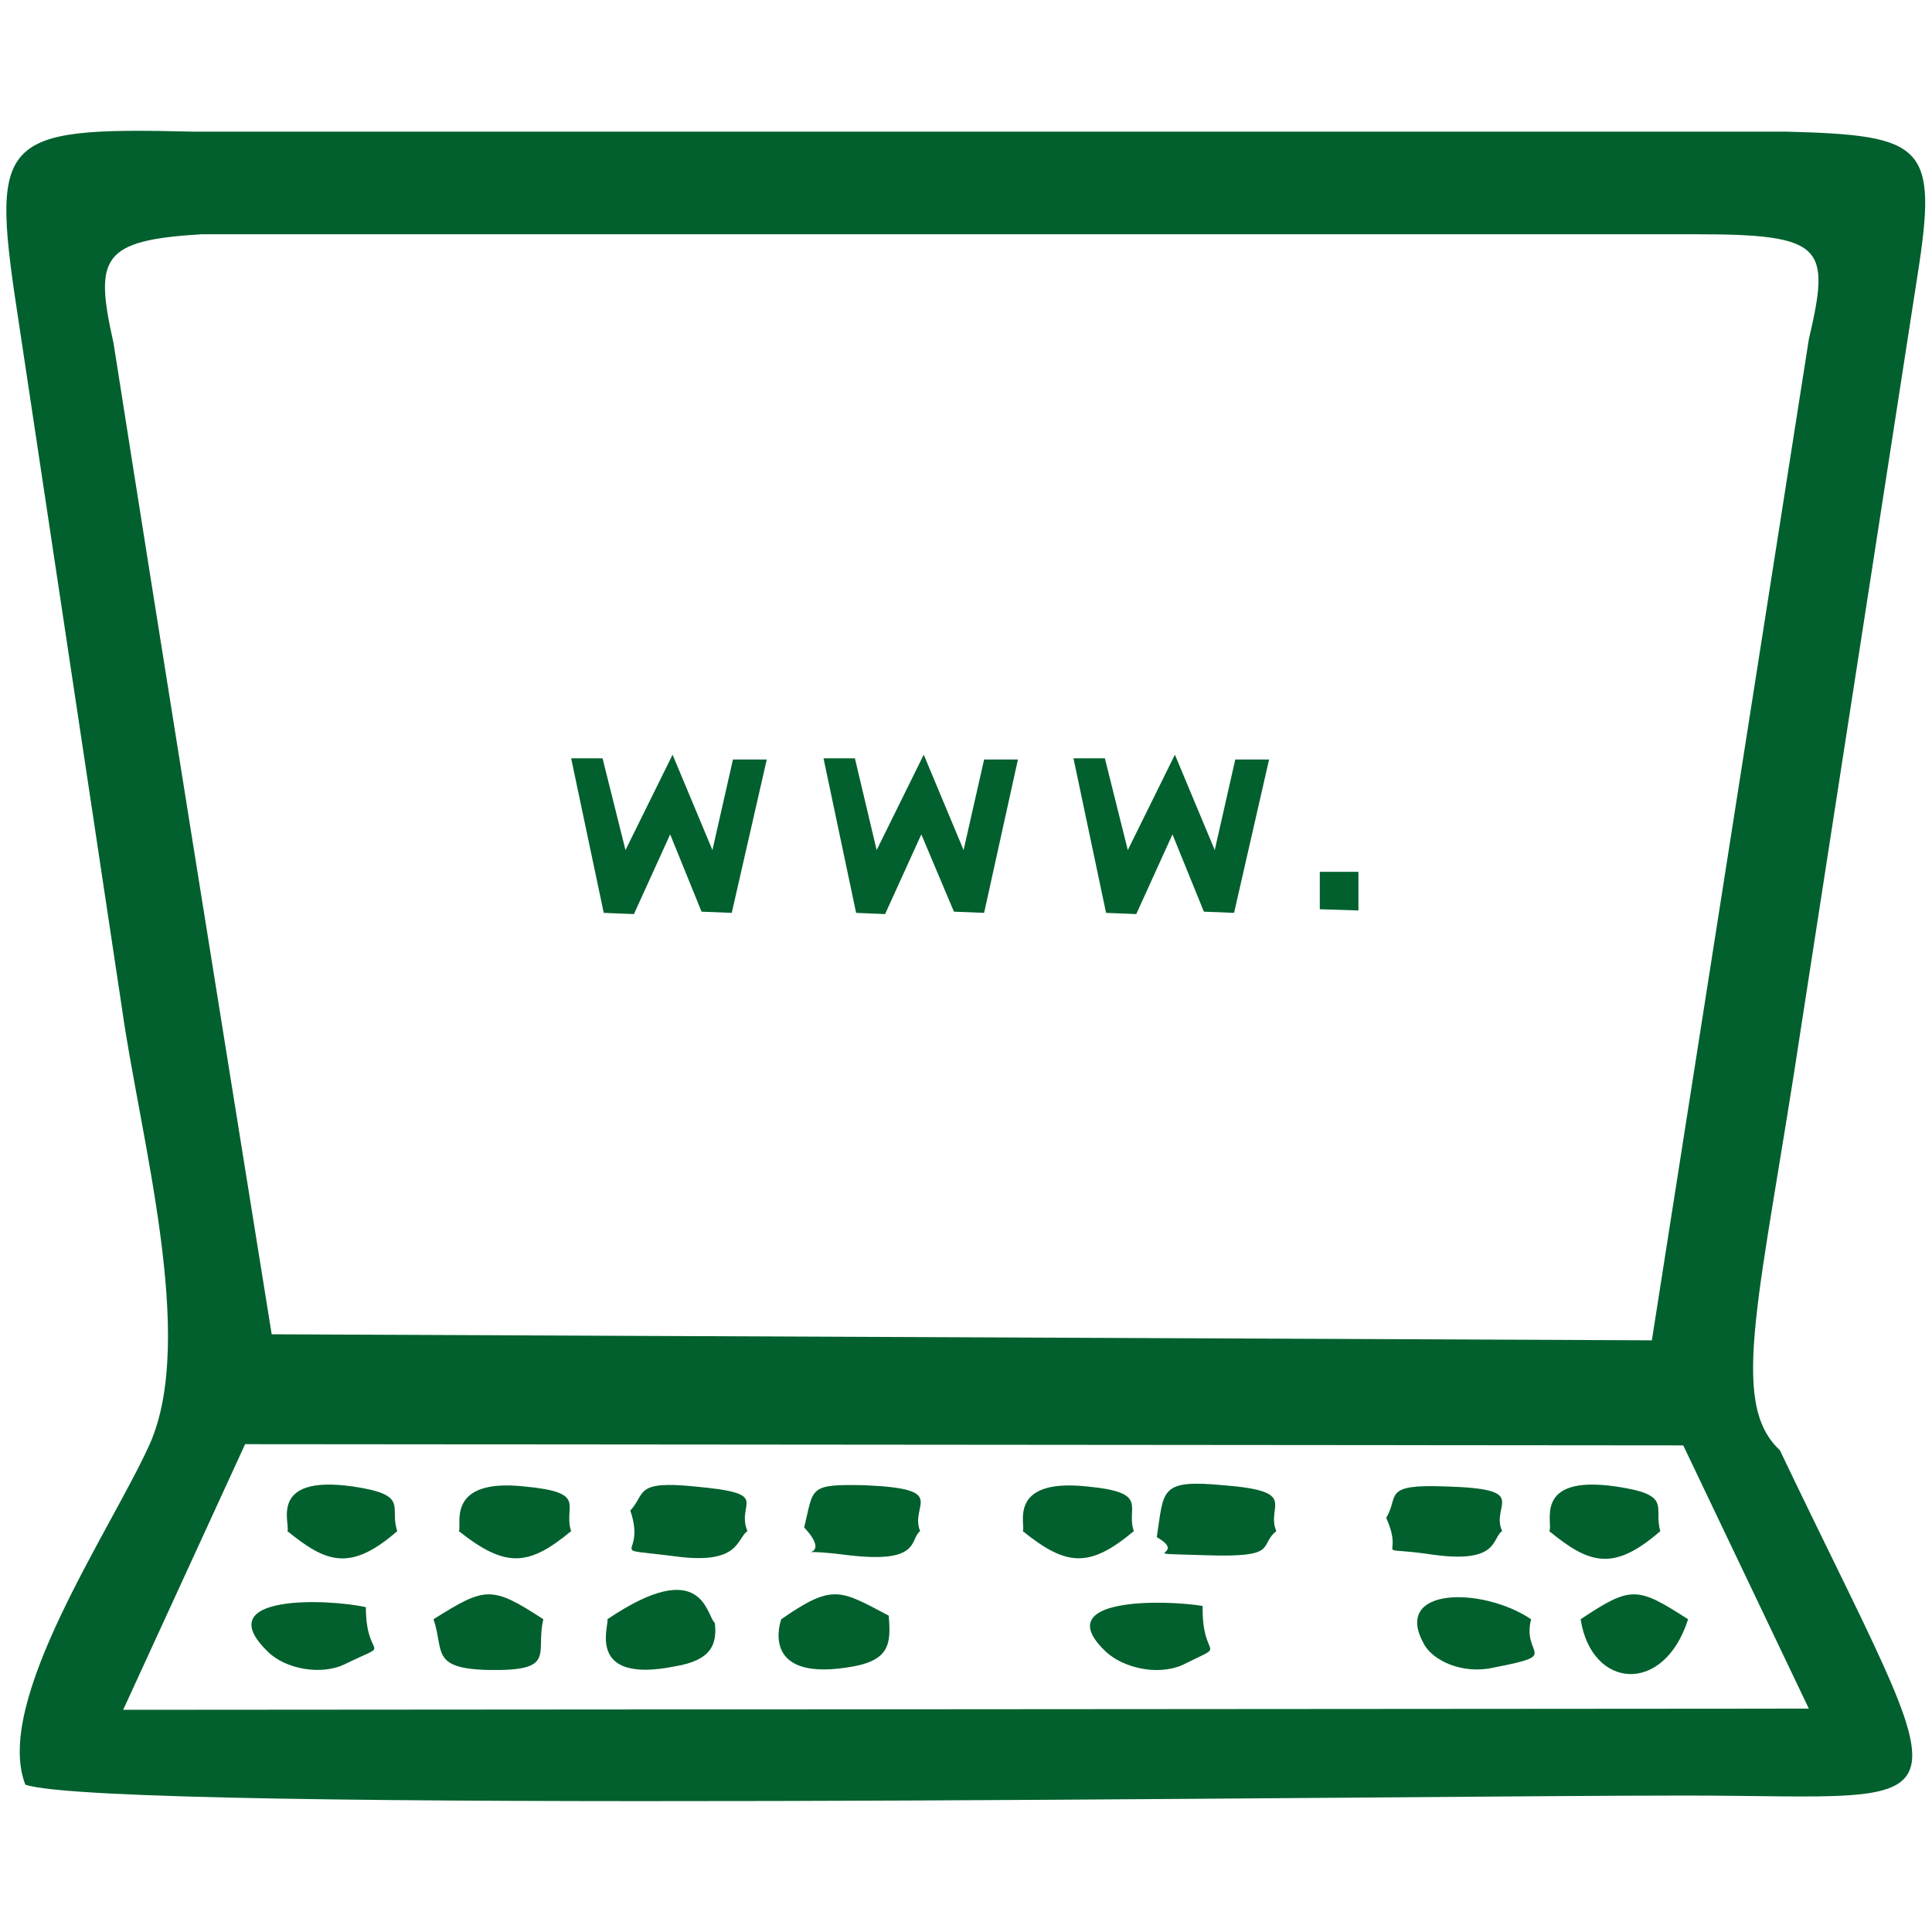 <?xml version="1.0" encoding="UTF-8"?>
<!DOCTYPE svg PUBLIC "-//W3C//DTD SVG 1.0//EN" "http://www.w3.org/TR/2001/REC-SVG-20010904/DTD/svg10.dtd">
<!-- Creator: CorelDRAW 2019 (64-Bit) -->
<svg xmlns="http://www.w3.org/2000/svg" xml:space="preserve" width="16px" height="16px" version="1.0" style="shape-rendering:geometricPrecision; text-rendering:geometricPrecision; image-rendering:optimizeQuality; fill-rule:evenodd; clip-rule:evenodd"
viewBox="0 0 16 16"
 xmlns:xlink="http://www.w3.org/1999/xlink">
 <defs>
  <style type="text/css">
   <![CDATA[
    .fil0 {fill:#01602D}
   ]]>
  </style>
 </defs>
 <g id="Capa_x0020_1">
  <path class="fil0" d="M1.02 14.16l1.01 -2.2 11.91 0.01 1.04 2.18 -13.96 0.01zm0.65 -12.22l6.48 0c1.96,0 3.93,0 5.89,0 1.07,0 1.12,0.1 0.94,0.87l-1.3 8.29 -11.43 -0.05c-0.44,-2.74 -0.88,-5.47 -1.31,-8.21 -0.16,-0.71 -0.1,-0.85 0.73,-0.9zm-1.46 12.84c0.71,0.24 11.3,0.09 13.74,0.09 2.44,0 2.3,0.3 0.79,-2.86 -0.43,-0.4 -0.16,-1.27 0.18,-3.53 0.32,-2.07 0.64,-4.13 0.96,-6.2 0.17,-1.08 0.06,-1.16 -1.09,-1.19 -4.4,0 -8.8,0 -13.2,0 -1.63,-0.04 -1.67,0.05 -1.43,1.61l0.85 5.65c0.15,1.07 0.62,2.73 0.23,3.61 -0.32,0.71 -1.3,2.13 -1.03,2.82zm9.37 -2.05c0.28,0.16 -0.24,0.13 0.41,0.15 0.61,0.02 0.43,-0.08 0.58,-0.2 -0.09,-0.21 0.2,-0.33 -0.44,-0.38 -0.53,-0.05 -0.49,0.04 -0.55,0.43zm-4.36 -0.22c0.14,0.41 -0.24,0.3 0.38,0.38 0.53,0.07 0.5,-0.15 0.59,-0.21 -0.1,-0.24 0.22,-0.31 -0.44,-0.37 -0.5,-0.05 -0.4,0.06 -0.53,0.2zm1.44 0.14c0.29,0.31 -0.25,0.15 0.37,0.23 0.6,0.07 0.5,-0.13 0.59,-0.2 -0.09,-0.22 0.25,-0.35 -0.46,-0.38 -0.47,-0.01 -0.42,0.02 -0.5,0.35zm4.82 -0.08c0.16,0.36 -0.14,0.23 0.35,0.3 0.59,0.09 0.52,-0.13 0.61,-0.19 -0.1,-0.22 0.25,-0.35 -0.47,-0.37 -0.53,-0.02 -0.38,0.08 -0.49,0.26zm-5.56 0.87c-0.07,-0.05 -0.09,-0.57 -0.89,-0.03 0.02,0.04 -0.19,0.54 0.56,0.39 0.3,-0.05 0.35,-0.18 0.33,-0.36zm6.45 0.37c0.57,-0.11 0.23,-0.09 0.31,-0.4 -0.4,-0.27 -1.15,-0.27 -0.89,0.2 0.07,0.14 0.32,0.26 0.58,0.2zm-5.01 -0.43c-0.4,-0.21 -0.46,-0.27 -0.89,0.03 0,0 -0.19,0.51 0.54,0.4 0.36,-0.05 0.37,-0.19 0.35,-0.43zm-4.5 0.4c0.41,-0.2 0.17,-0.01 0.17,-0.47 -0.31,-0.07 -1.31,-0.11 -0.81,0.37 0.14,0.14 0.44,0.2 0.64,0.1zm0.73 -0.37c0.09,0.26 -0.03,0.41 0.46,0.42 0.57,0.01 0.38,-0.14 0.45,-0.42 -0.43,-0.28 -0.48,-0.27 -0.91,0zm0.21 -0.73c0.39,0.31 0.58,0.29 0.93,0 -0.07,-0.21 0.15,-0.32 -0.39,-0.37 -0.66,-0.07 -0.51,0.33 -0.54,0.37zm9.03 0c0.33,0.27 0.53,0.34 0.92,0 -0.06,-0.2 0.11,-0.3 -0.37,-0.37 -0.7,-0.1 -0.51,0.32 -0.55,0.37zm-10.45 0c0.32,0.26 0.52,0.34 0.91,0 -0.07,-0.2 0.11,-0.3 -0.37,-0.37 -0.71,-0.1 -0.51,0.32 -0.54,0.37zm7.41 1.11c0.4,-0.2 0.16,-0.02 0.17,-0.49 -0.29,-0.05 -1.29,-0.08 -0.8,0.38 0.14,0.13 0.42,0.2 0.63,0.11zm-1.32 -1.11c0.36,0.29 0.55,0.31 0.92,0 -0.07,-0.2 0.14,-0.32 -0.39,-0.37 -0.67,-0.07 -0.5,0.33 -0.53,0.37zm5.51 0.73c-0.42,-0.27 -0.47,-0.28 -0.89,0 0.09,0.58 0.69,0.63 0.89,0zm-3.05 -6.19l0 0.31 0.32 0.01 0 -0.32 -0.32 0zm-5.03 -0.18l-0.33 -0.79 -0.39 0.79 -0.19 -0.76 -0.26 0 0.27 1.28 0.25 0.01 0.3 -0.66 0.26 0.64 0.25 0.01 0.29 -1.27 -0.28 0 -0.17 0.75zm2.08 0l-0.33 -0.79 -0.39 0.79 -0.18 -0.76 -0.26 0 0.27 1.28 0.24 0.01 0.3 -0.66 0.27 0.64 0.25 0.01 0.28 -1.27 -0.28 0 -0.17 0.75zm2.08 0l-0.33 -0.79 -0.39 0.79 -0.19 -0.76 -0.26 0 0.27 1.28 0.25 0.01 0.3 -0.66 0.26 0.64 0.25 0.01 0.29 -1.27 -0.28 0 -0.17 0.75z"/>
 </g>
</svg>
